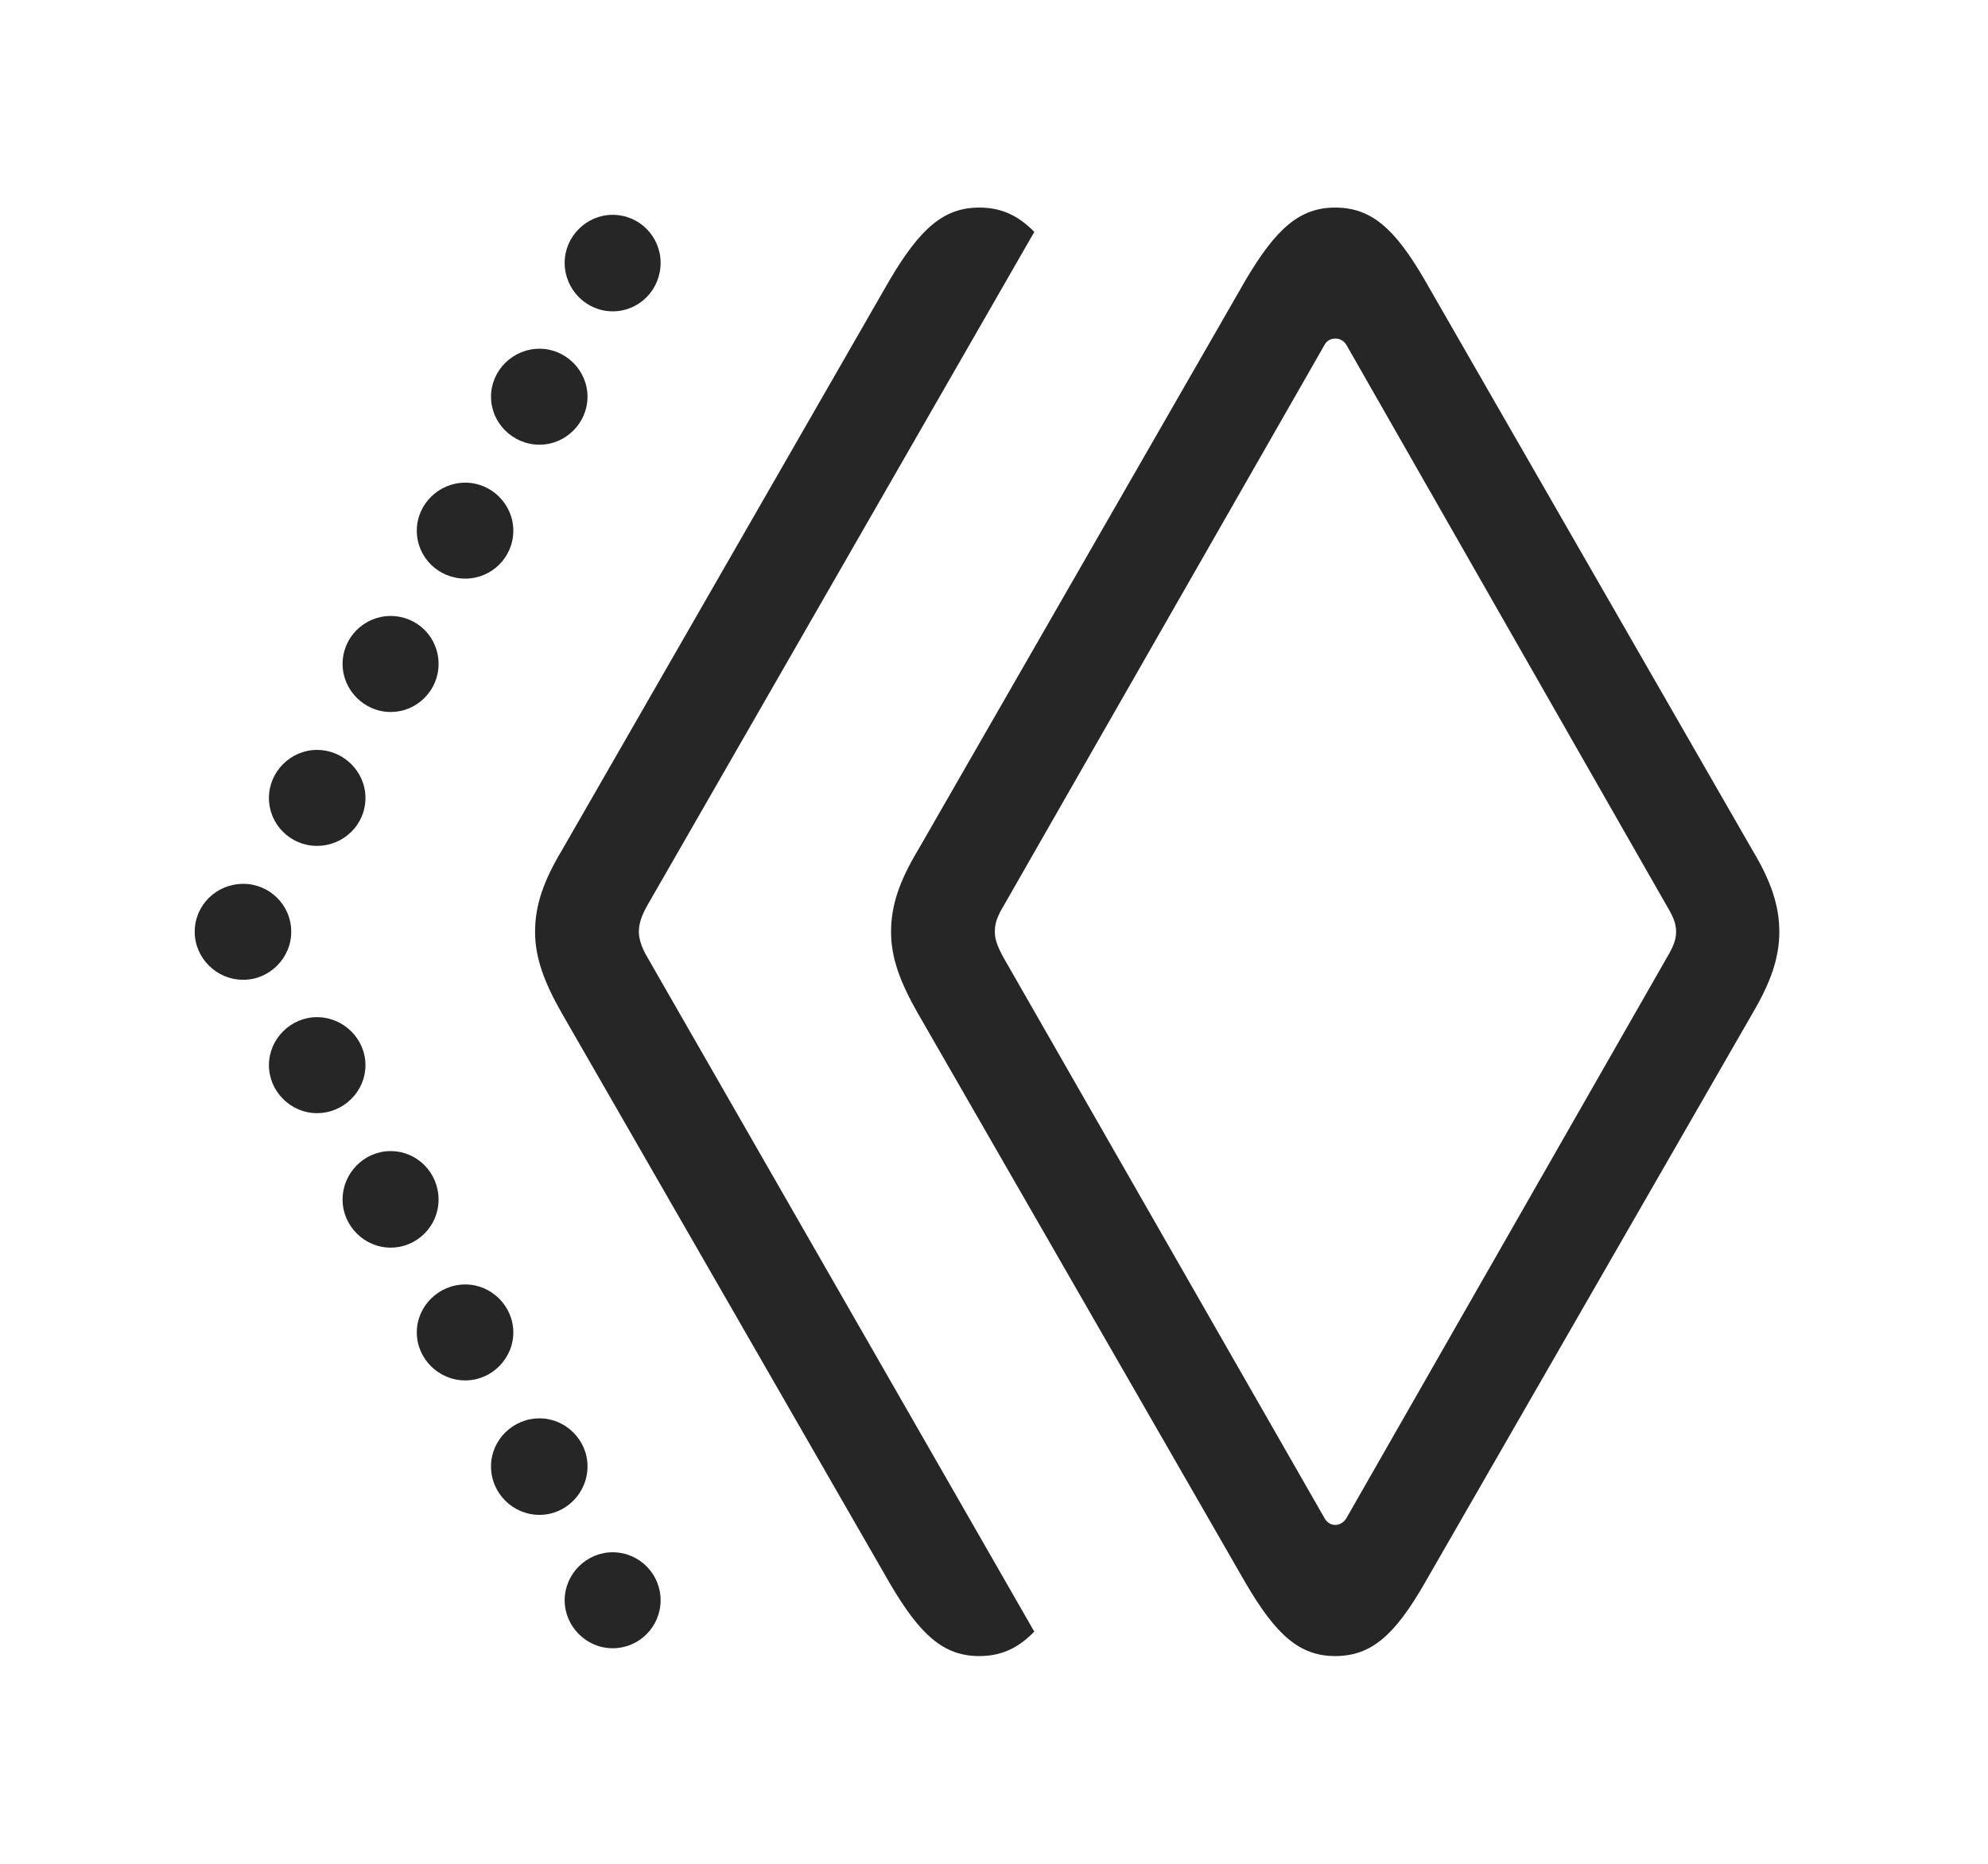 <?xml version="1.0" encoding="UTF-8"?>
<!--Generator: Apple Native CoreSVG 326-->
<!DOCTYPE svg
PUBLIC "-//W3C//DTD SVG 1.1//EN"
       "http://www.w3.org/Graphics/SVG/1.1/DTD/svg11.dtd">
<svg version="1.1" xmlns="http://www.w3.org/2000/svg" xmlns:xlink="http://www.w3.org/1999/xlink" viewBox="0 0 69.59 65.254">
 <g>
  <rect height="65.254" opacity="0" width="69.59" x="0" y="0"/>
  <path d="M23.125 56.016C23.125 56.934 22.383 57.695 21.445 57.695C20.527 57.695 19.766 56.934 19.766 56.016C19.766 55.098 20.527 54.336 21.445 54.336C22.383 54.336 23.125 55.098 23.125 56.016ZM20.566 51.328C20.566 52.266 19.805 53.027 18.887 53.027C17.949 53.027 17.188 52.266 17.188 51.328C17.188 50.41 17.949 49.648 18.887 49.648C19.805 49.648 20.566 50.41 20.566 51.328ZM17.969 46.641C17.969 47.559 17.207 48.32 16.289 48.32C15.352 48.32 14.59 47.559 14.59 46.641C14.59 45.723 15.352 44.961 16.289 44.961C17.207 44.961 17.969 45.723 17.969 46.641ZM15.352 41.992C15.352 42.91 14.609 43.672 13.672 43.672C12.754 43.672 11.992 42.91 11.992 41.992C11.992 41.055 12.754 40.293 13.672 40.293C14.609 40.293 15.352 41.055 15.352 41.992ZM12.793 37.285C12.793 38.203 12.031 38.965 11.094 38.965C10.176 38.965 9.414 38.203 9.414 37.285C9.414 36.367 10.176 35.605 11.094 35.605C12.031 35.605 12.793 36.367 12.793 37.285ZM10.195 32.617C10.195 33.535 9.434 34.297 8.516 34.297C7.578 34.297 6.816 33.535 6.816 32.617C6.816 31.68 7.578 30.938 8.516 30.938C9.434 30.938 10.195 31.68 10.195 32.617ZM12.793 27.93C12.793 28.867 12.031 29.609 11.094 29.609C10.176 29.609 9.414 28.867 9.414 27.93C9.414 27.012 10.176 26.25 11.094 26.25C12.031 26.25 12.793 27.012 12.793 27.93ZM15.352 23.242C15.352 24.16 14.609 24.922 13.672 24.922C12.754 24.922 11.992 24.16 11.992 23.242C11.992 22.305 12.754 21.562 13.672 21.562C14.609 21.562 15.352 22.305 15.352 23.242ZM17.969 18.574C17.969 19.512 17.207 20.254 16.289 20.254C15.352 20.254 14.59 19.512 14.59 18.574C14.59 17.656 15.352 16.895 16.289 16.895C17.207 16.895 17.969 17.656 17.969 18.574ZM20.566 13.887C20.566 14.805 19.805 15.566 18.887 15.566C17.949 15.566 17.188 14.805 17.188 13.887C17.188 12.969 17.949 12.207 18.887 12.207C19.805 12.207 20.566 12.969 20.566 13.887ZM23.125 9.199C23.125 10.137 22.383 10.898 21.445 10.898C20.527 10.898 19.766 10.137 19.766 9.199C19.766 8.281 20.527 7.52 21.445 7.52C22.383 7.52 23.125 8.281 23.125 9.199Z" fill="black" fill-opacity="0.85"/>
  <path d="M36.206 8.118L22.656 31.699C22.461 32.051 22.363 32.324 22.363 32.617C22.363 32.832 22.441 33.145 22.676 33.535L36.205 57.113C35.629 57.706 35.032 57.969 34.277 57.969C33.027 57.969 32.207 57.227 31.152 55.43L19.668 35.469C19.043 34.375 18.73 33.516 18.73 32.617C18.73 31.699 19.023 30.84 19.668 29.766L31.152 9.785C32.207 8.008 33.027 7.266 34.277 7.266C35.033 7.266 35.629 7.528 36.206 8.118Z" fill="black" fill-opacity="0.85"/>
  <path d="M46.738 57.969C48.008 57.969 48.828 57.227 49.863 55.43L61.348 35.469C61.992 34.375 62.285 33.516 62.285 32.617C62.285 31.699 61.992 30.84 61.348 29.766L49.863 9.785C48.828 8.008 48.008 7.266 46.738 7.266C45.488 7.266 44.668 8.008 43.613 9.785L32.129 29.766C31.484 30.84 31.191 31.699 31.191 32.617C31.191 33.516 31.504 34.375 32.129 35.469L43.613 55.43C44.668 57.227 45.488 57.969 46.738 57.969ZM46.367 53.145L35.137 33.535C34.922 33.145 34.824 32.891 34.824 32.617C34.824 32.324 34.902 32.09 35.137 31.699L46.367 12.07C46.523 11.777 46.953 11.777 47.129 12.07L58.34 31.699C58.574 32.09 58.672 32.324 58.672 32.617C58.672 32.891 58.574 33.145 58.34 33.535L47.129 53.145C46.934 53.457 46.543 53.457 46.367 53.145Z" fill="black" fill-opacity="0.85"/>
 </g>
</svg>
